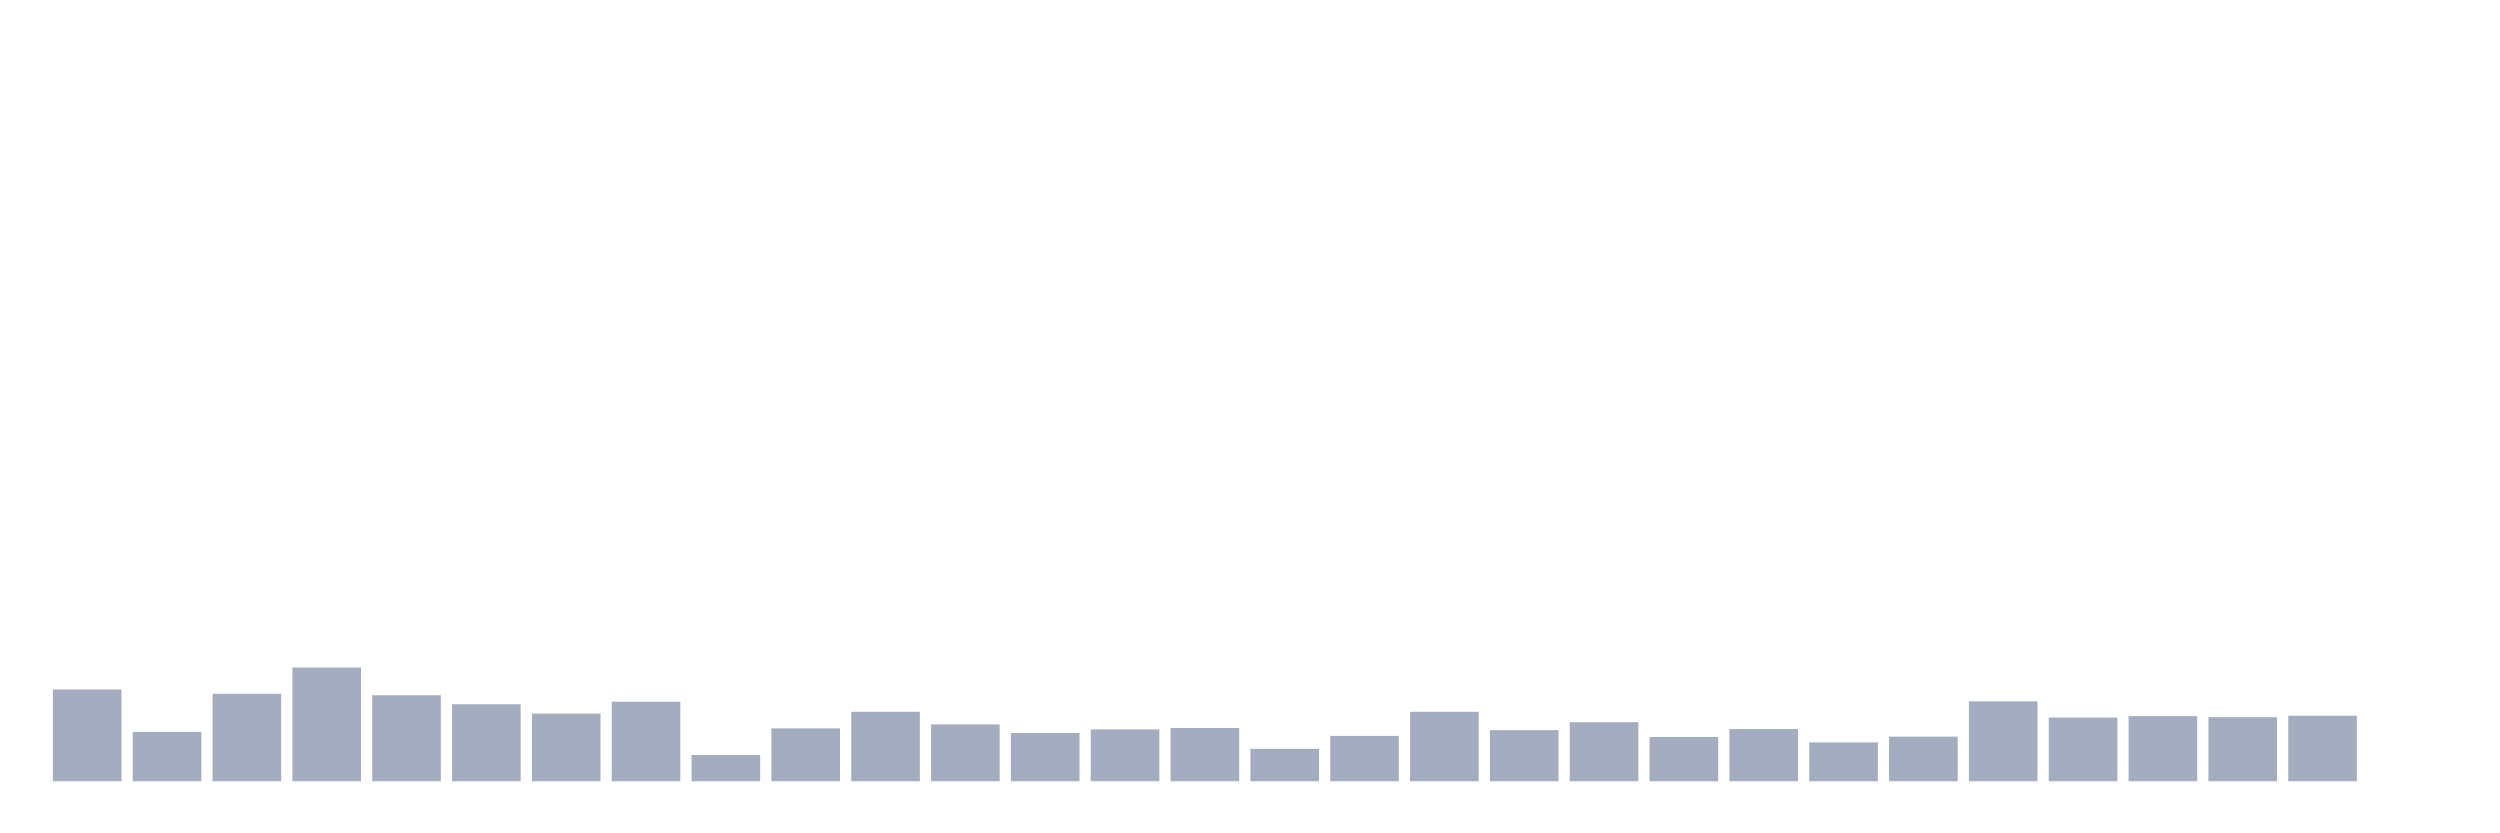 <svg xmlns="http://www.w3.org/2000/svg" viewBox="0 0 480 160"><g transform="translate(10,10)"><rect class="bar" x="0.153" width="13.175" y="122.379" height="17.621" fill="rgb(164,173,192)"></rect><rect class="bar" x="15.482" width="13.175" y="130.533" height="9.467" fill="rgb(164,173,192)"></rect><rect class="bar" x="30.81" width="13.175" y="123.208" height="16.792" fill="rgb(164,173,192)"></rect><rect class="bar" x="46.138" width="13.175" y="118.164" height="21.836" fill="rgb(164,173,192)"></rect><rect class="bar" x="61.466" width="13.175" y="123.485" height="16.515" fill="rgb(164,173,192)"></rect><rect class="bar" x="76.794" width="13.175" y="125.212" height="14.788" fill="rgb(164,173,192)"></rect><rect class="bar" x="92.123" width="13.175" y="127.009" height="12.991" fill="rgb(164,173,192)"></rect><rect class="bar" x="107.451" width="13.175" y="124.729" height="15.271" fill="rgb(164,173,192)"></rect><rect class="bar" x="122.779" width="13.175" y="134.956" height="5.044" fill="rgb(164,173,192)"></rect><rect class="bar" x="138.107" width="13.175" y="129.842" height="10.158" fill="rgb(164,173,192)"></rect><rect class="bar" x="153.436" width="13.175" y="126.663" height="13.337" fill="rgb(164,173,192)"></rect><rect class="bar" x="168.764" width="13.175" y="129.082" height="10.918" fill="rgb(164,173,192)"></rect><rect class="bar" x="184.092" width="13.175" y="130.74" height="9.26" fill="rgb(164,173,192)"></rect><rect class="bar" x="199.42" width="13.175" y="130.049" height="9.951" fill="rgb(164,173,192)"></rect><rect class="bar" x="214.748" width="13.175" y="129.773" height="10.227" fill="rgb(164,173,192)"></rect><rect class="bar" x="230.077" width="13.175" y="133.781" height="6.219" fill="rgb(164,173,192)"></rect><rect class="bar" x="245.405" width="13.175" y="131.293" height="8.707" fill="rgb(164,173,192)"></rect><rect class="bar" x="260.733" width="13.175" y="126.663" height="13.337" fill="rgb(164,173,192)"></rect><rect class="bar" x="276.061" width="13.175" y="130.188" height="9.812" fill="rgb(164,173,192)"></rect><rect class="bar" x="291.39" width="13.175" y="128.667" height="11.333" fill="rgb(164,173,192)"></rect><rect class="bar" x="306.718" width="13.175" y="131.5" height="8.5" fill="rgb(164,173,192)"></rect><rect class="bar" x="322.046" width="13.175" y="129.98" height="10.02" fill="rgb(164,173,192)"></rect><rect class="bar" x="337.374" width="13.175" y="132.537" height="7.463" fill="rgb(164,173,192)"></rect><rect class="bar" x="352.702" width="13.175" y="131.431" height="8.569" fill="rgb(164,173,192)"></rect><rect class="bar" x="368.031" width="13.175" y="124.659" height="15.341" fill="rgb(164,173,192)"></rect><rect class="bar" x="383.359" width="13.175" y="127.769" height="12.231" fill="rgb(164,173,192)"></rect><rect class="bar" x="398.687" width="13.175" y="127.493" height="12.507" fill="rgb(164,173,192)"></rect><rect class="bar" x="414.015" width="13.175" y="127.7" height="12.3" fill="rgb(164,173,192)"></rect><rect class="bar" x="429.344" width="13.175" y="127.423" height="12.577" fill="rgb(164,173,192)"></rect><rect class="bar" x="444.672" width="13.175" y="140" height="0" fill="rgb(164,173,192)"></rect></g></svg>